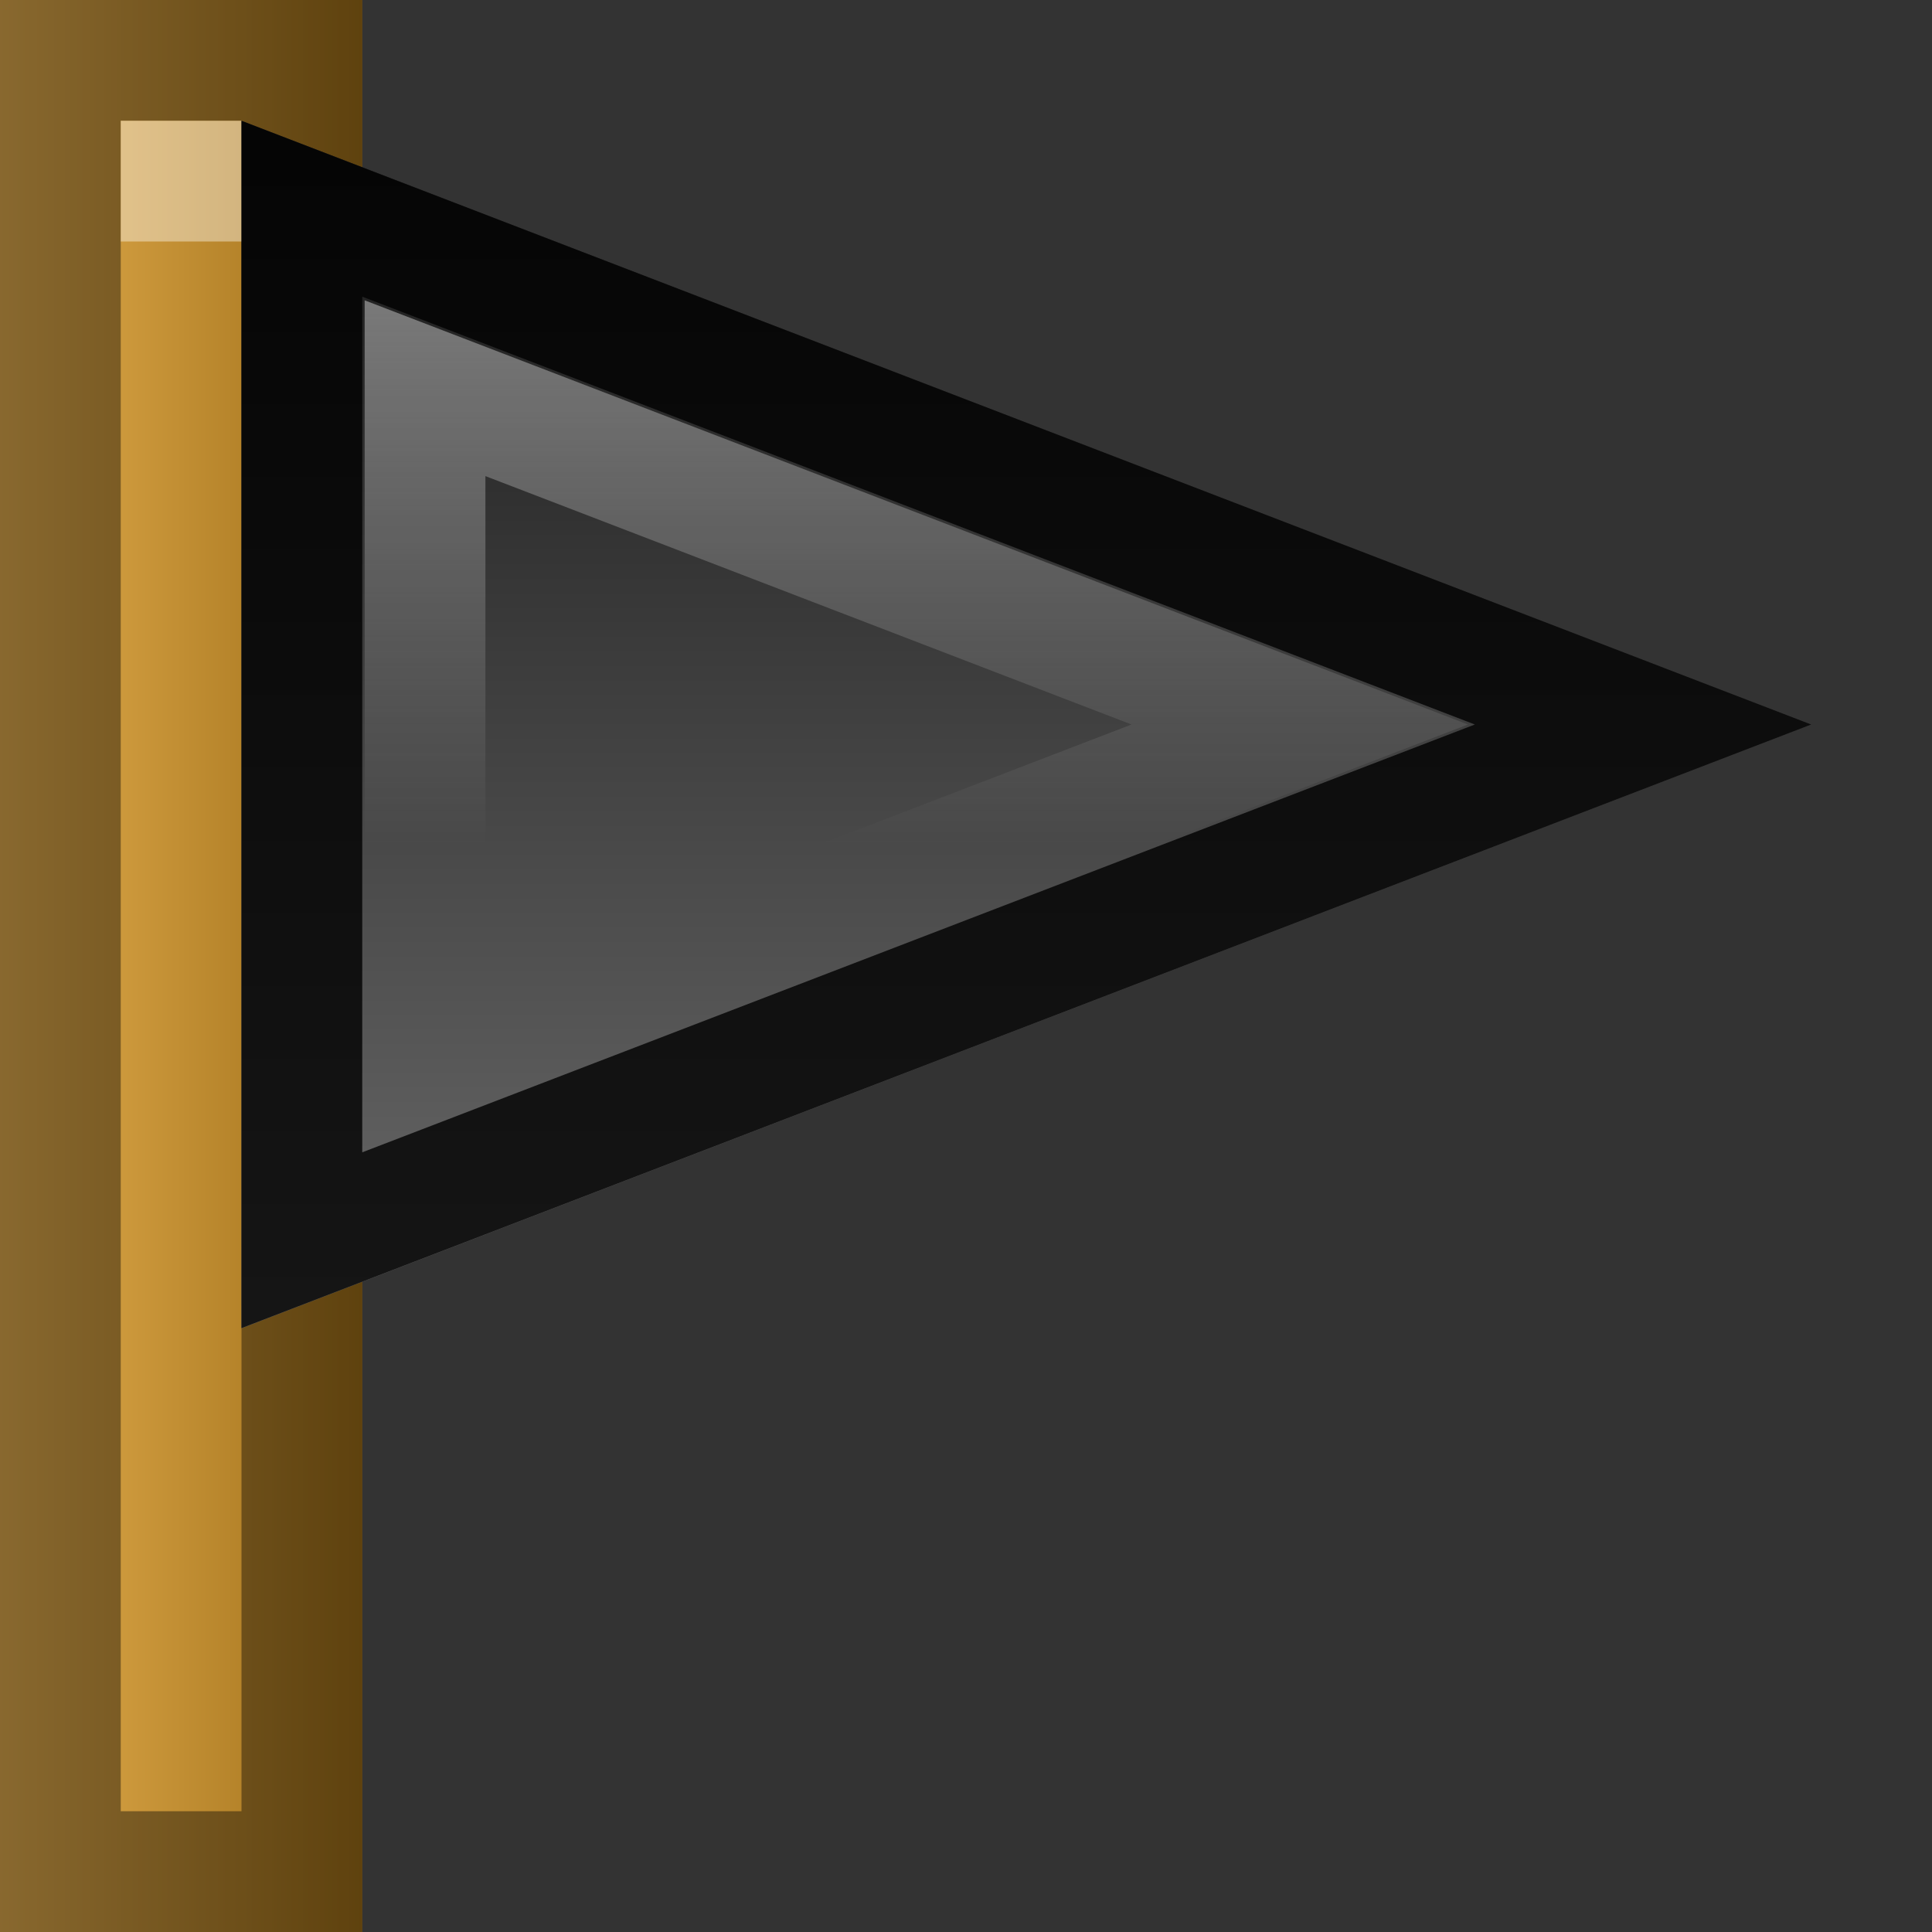 <?xml version="1.0" encoding="UTF-8" standalone="no"?>
<svg
   xmlns:dc="http://purl.org/dc/elements/1.1/"
   xmlns:cc="http://creativecommons.org/ns#"
   xmlns:rdf="http://www.w3.org/1999/02/22-rdf-syntax-ns#"
   xmlns:svg="http://www.w3.org/2000/svg"
   xmlns="http://www.w3.org/2000/svg"
   xmlns:xlink="http://www.w3.org/1999/xlink"
   id="svg2"
   version="1.1"
   width="16"
   height="16"
   viewBox="0 0 16 16">
  <rect x="0" y="0" width="16" height="16" fill="#333333" stroke="none"/>
  <defs
     id="defs6">
    <linearGradient
       id="linearGradient4187">
      <stop
         style="stop-color:#ffffff;stop-opacity:1;"
         offset="0"
         id="stop4189" />
      <stop
         style="stop-color:#ffffff;stop-opacity:0;"
         offset="1"
         id="stop4191" />
    </linearGradient>
    <linearGradient
       id="linearGradient4184">
      <stop
         style="stop-color:#171717;stop-opacity:1"
         offset="0"
         id="stop4186" />
      <stop
         style="stop-color:#6a6a6a;stop-opacity:1"
         offset="1"
         id="stop4188" />
    </linearGradient>
    <linearGradient
       id="linearGradient4162">
      <stop
         style="stop-color:#e4ae4e;stop-opacity:1;"
         offset="0"
         id="stop4164" />
      <stop
         style="stop-color:#9e6e18;stop-opacity:1"
         offset="1"
         id="stop4166" />
    </linearGradient>
    <linearGradient
       xlink:href="#linearGradient4162"
       id="linearGradient4168"
       x1="3"
       y1="24"
       x2="11"
       y2="24"
       gradientUnits="userSpaceOnUse"
       gradientTransform="matrix(0.375,0,0,0.364,-1.125,-0.727)" />
    <linearGradient
       gradientTransform="matrix(0.361,0,0,0.357,-0.528,-0.786)"
       xlink:href="#linearGradient4184"
       id="linearGradient4190"
       x1="22"
       y1="5"
       x2="22"
       y2="33"
       gradientUnits="userSpaceOnUse" />
    <linearGradient
       xlink:href="#linearGradient4187"
       id="linearGradient4193"
       x1="9"
       y1="2.401"
       x2="9"
       y2="7"
       gradientUnits="userSpaceOnUse" />
  </defs>
  <rect
     style="opacity:1;fill:url(#linearGradient4168);fill-opacity:1;fill-rule:evenodd;stroke:none;stroke-width:1;stroke-linecap:round;stroke-linejoin:bevel;stroke-miterlimit:0;stroke-dasharray:none;stroke-dashoffset:0;stroke-opacity:1"
     id="rect4140"
     width="3"
     height="16"
     x="0"
     y="0" />
  <path
     style="opacity:0.4;fill:none;fill-opacity:1;fill-rule:evenodd;stroke:#000000;stroke-width:1;stroke-linecap:round;stroke-linejoin:miter;stroke-miterlimit:5;stroke-dasharray:none;stroke-dashoffset:0;stroke-opacity:1"
     id="path4166"
     d="m 0.5,0.5 0,15 2,0 0,-15 -2,0 z" />
  <path
     style="fill:url(#linearGradient4190);fill-opacity:1;fill-rule:evenodd;stroke:none;stroke-width:1px;stroke-linecap:butt;stroke-linejoin:miter;stroke-opacity:1"
     d="M 2,1 2,11 15,6 Z"
     id="path4142" />
  <rect
     style="opacity:0.4;fill:#ffffff;fill-opacity:1;fill-rule:evenodd;stroke:none;stroke-width:1;stroke-linecap:round;stroke-linejoin:miter;stroke-miterlimit:5;stroke-dasharray:none;stroke-dashoffset:0;stroke-opacity:1"
     id="rect4168"
     width="1"
     height="1"
     x="1"
     y="1" />
  <path
     style="opacity:0.8;fill:none;fill-opacity:1;fill-rule:evenodd;stroke:#000000;stroke-width:1px;stroke-linecap:butt;stroke-linejoin:miter;stroke-opacity:1"
     id="path4172"
     d="M 2.5,1.729 2.5,10.271 13.607,6 2.5,1.729 Z" />
  <path
     style="opacity:0.4;fill:none;fill-opacity:1;fill-rule:evenodd;stroke:url(#linearGradient4193);stroke-width:1px;stroke-linecap:butt;stroke-linejoin:miter;stroke-opacity:1"
     id="path4176"
     d="m 3.52,3.215 0,5.57 L 10.764,6 3.52,3.215 Z" />
</svg>
